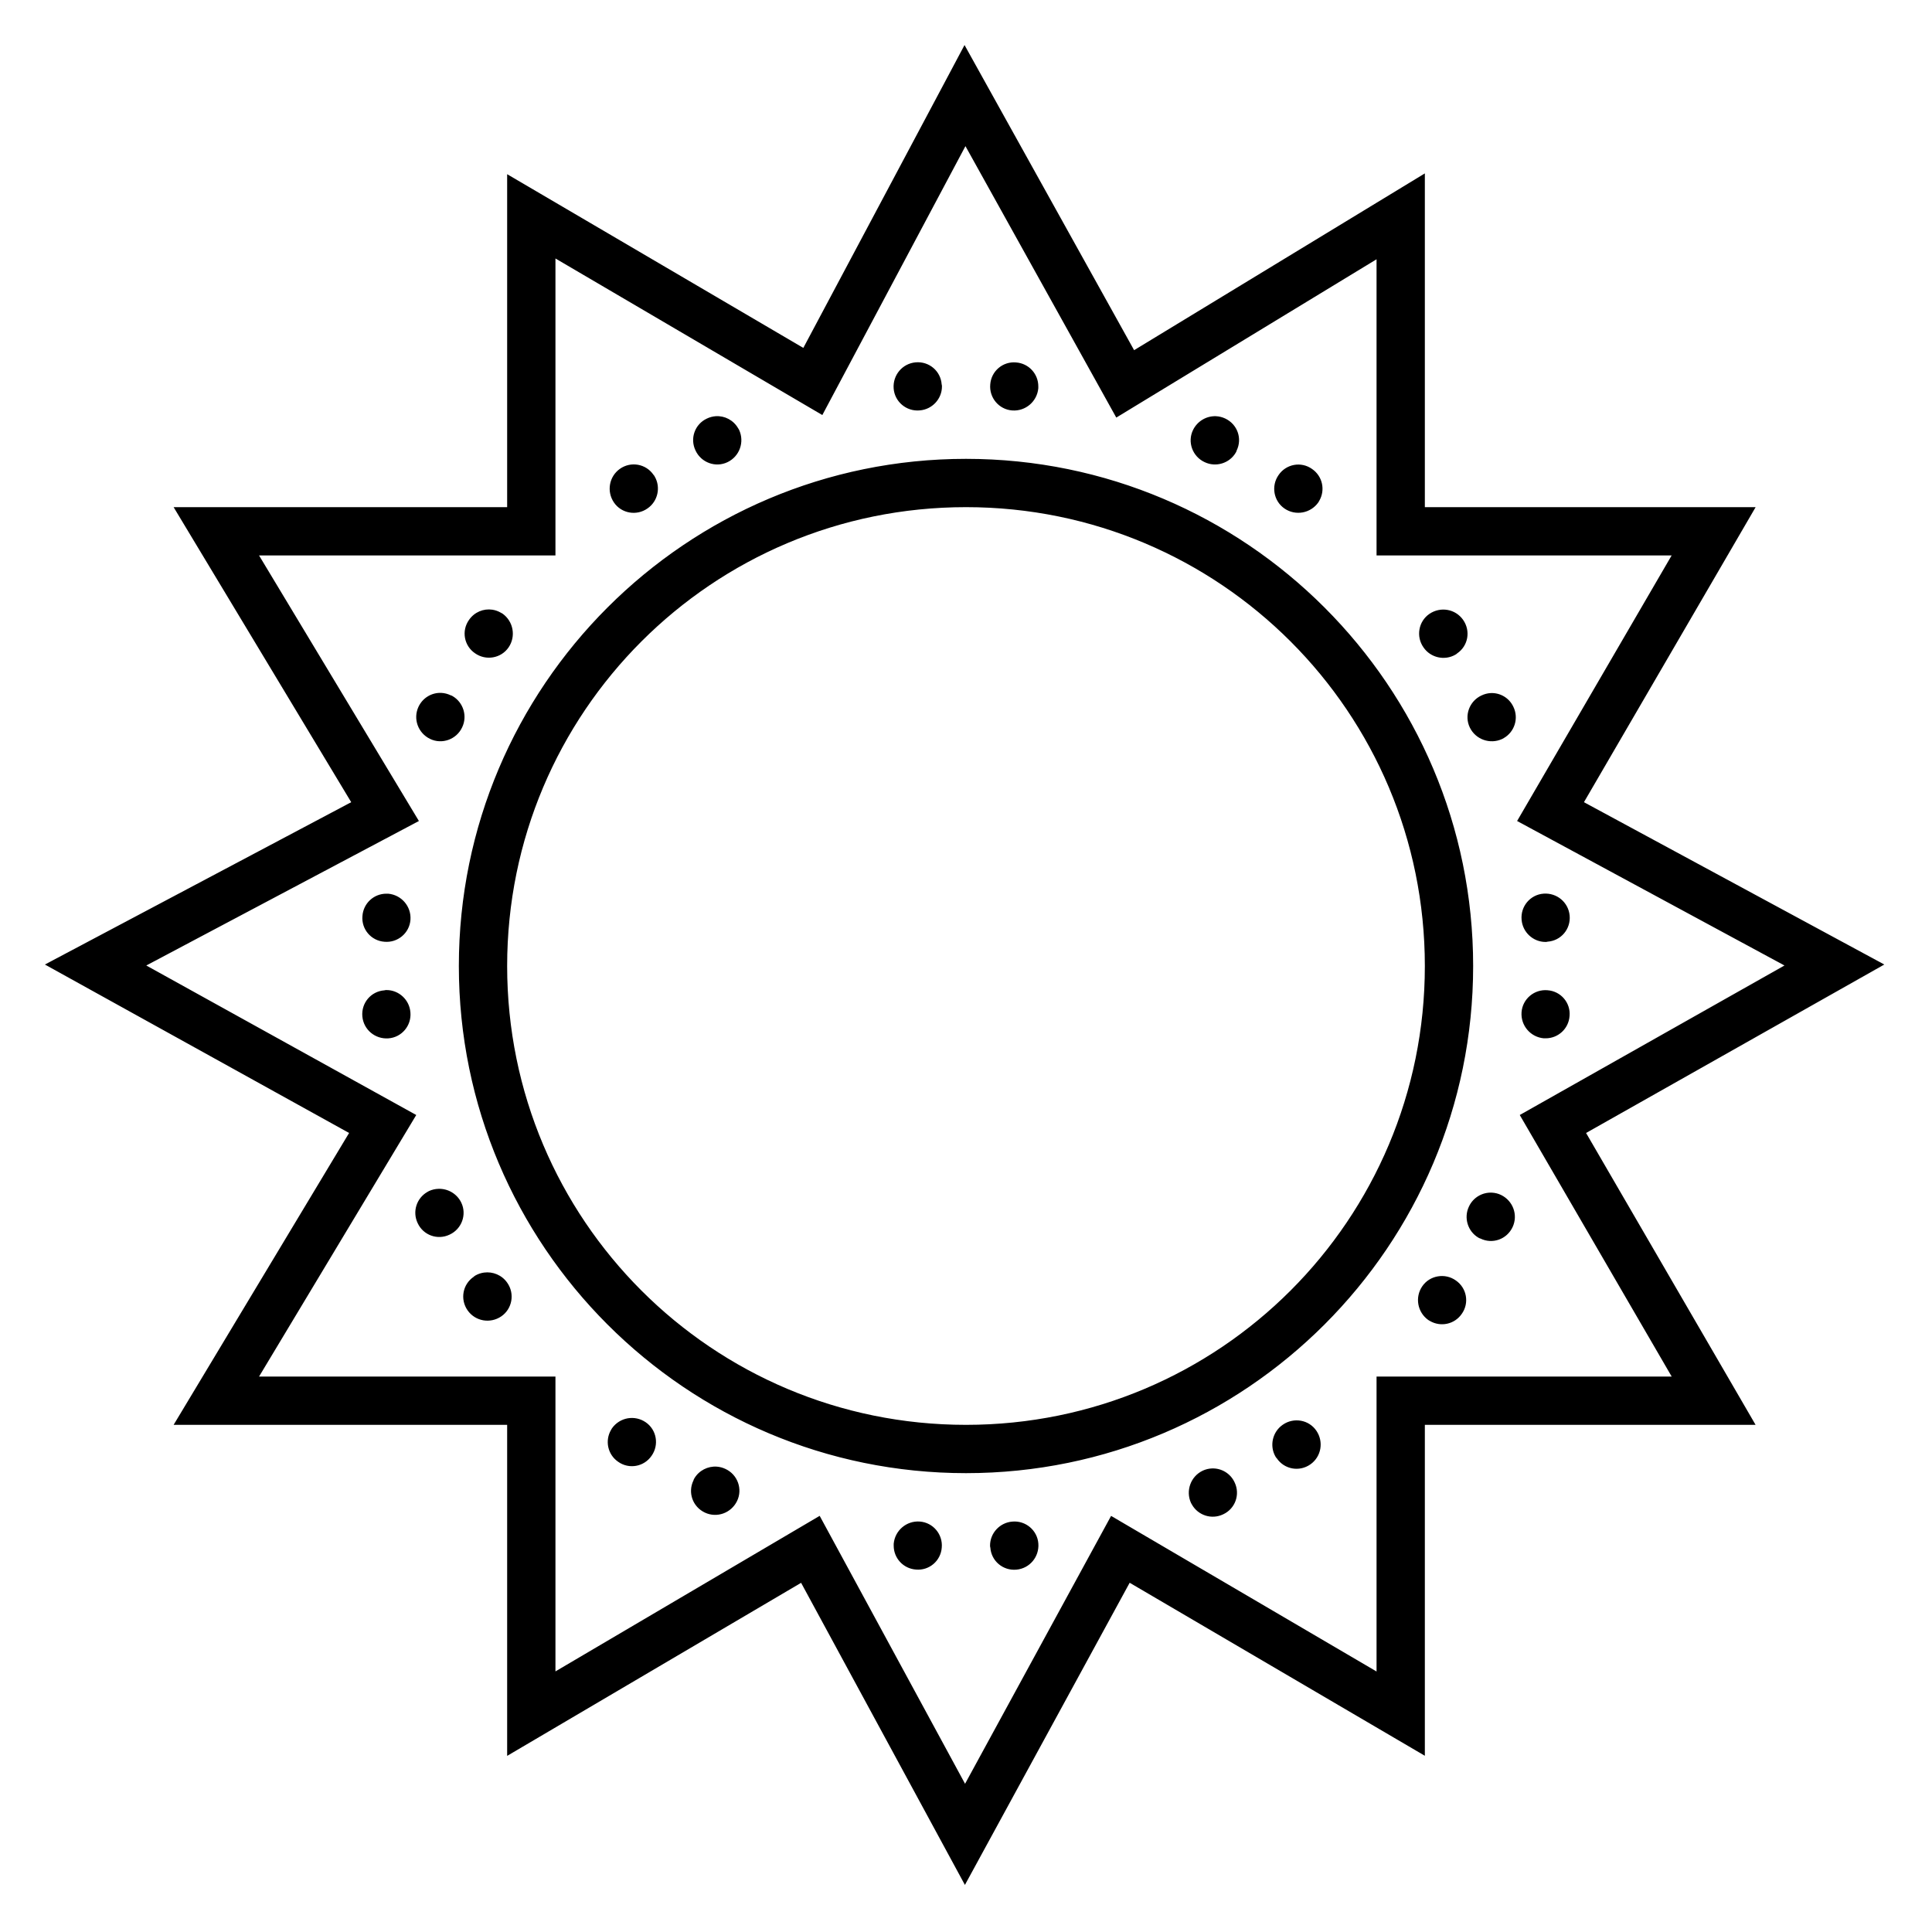 <svg xmlns="http://www.w3.org/2000/svg"  viewBox="0 0 80 80" width="80px" height="80px"><path d="M 39.939 1.865 L 39.076 3.488 L 33.264 14.406 L 21 7.213 L 21 21 L 7.189 21 L 14.543 33.217 L 1.859 39.939 L 14.455 46.914 L 7.189 59 L 21 59 L 21 72.707 L 33.172 65.541 L 39.955 78.051 L 46.777 65.539 L 59 72.703 L 59 59 L 72.695 59 L 65.676 46.914 L 78.025 39.939 L 65.588 33.217 L 72.697 21 L 59 21 L 59 7.18 L 46.961 14.5 L 39.939 1.865 z M 39.977 6.051 L 46.223 17.291 L 57 10.736 L 57 23 L 69.219 23 L 62.82 33.996 L 73.891 39.979 L 62.93 46.17 L 69.221 57 L 57 57 L 57 69.213 L 46.008 62.77 L 39.961 73.863 L 33.941 62.768 L 23 69.209 L 23 57 L 10.727 57 L 17.236 46.17 L 6.057 39.979 L 17.346 33.996 L 10.727 23 L 23 23 L 23 10.703 L 34.051 17.186 L 39.977 6.051 z M 37.912 15.004 C 37.362 15.055 36.964 15.534 37.004 16.084 C 37.044 16.634 37.532 17.044 38.082 16.994 C 38.602 16.954 39.004 16.515 39.004 16.004 C 39.004 15.975 39.002 15.944 38.992 15.914 C 38.952 15.364 38.472 14.954 37.912 15.004 z M 42.074 15.008 C 41.524 14.958 41.044 15.368 41.004 15.918 C 40.954 16.468 41.364 16.956 41.914 16.996 C 42.464 17.036 42.944 16.626 42.994 16.076 L 42.994 15.996 C 42.994 15.486 42.604 15.048 42.074 15.008 z M 29.639 17.234 C 29.515 17.243 29.389 17.274 29.27 17.332 C 28.769 17.565 28.56 18.16 28.801 18.656 C 29.034 19.157 29.633 19.376 30.129 19.135 C 30.625 18.894 30.836 18.3 30.604 17.799 C 30.594 17.782 30.578 17.755 30.562 17.729 C 30.37 17.398 30.01 17.21 29.639 17.234 z M 50.346 17.234 C 49.958 17.22 49.581 17.435 49.4 17.807 C 49.159 18.303 49.378 18.902 49.879 19.135 C 50.349 19.361 50.915 19.182 51.172 18.74 C 51.187 18.715 51.201 18.687 51.207 18.656 C 51.448 18.16 51.24 17.566 50.73 17.328 C 50.605 17.27 50.475 17.239 50.346 17.234 z M 40 19 C 28.414 19 19 28.414 19 40 C 19 51.586 28.414 61 40 61 C 51.586 61 61 51.586 61 40 C 61 28.414 51.586 19 40 19 z M 26.418 19.246 C 26.166 19.201 25.898 19.252 25.668 19.414 C 25.218 19.734 25.112 20.351 25.422 20.807 C 25.732 21.262 26.361 21.372 26.812 21.053 C 27.242 20.758 27.367 20.176 27.111 19.734 C 27.096 19.708 27.083 19.681 27.059 19.66 C 26.904 19.433 26.669 19.291 26.418 19.246 z M 53.584 19.252 C 53.334 19.298 53.1 19.44 52.945 19.668 C 52.626 20.119 52.735 20.748 53.191 21.059 C 53.647 21.37 54.269 21.255 54.588 20.805 C 54.598 20.788 54.614 20.761 54.629 20.734 C 54.884 20.293 54.767 19.719 54.328 19.418 C 54.103 19.258 53.834 19.206 53.584 19.252 z M 40 21 C 50.505 21 59 29.495 59 40 C 59 50.505 50.505 59 40 59 C 29.495 59 21 50.505 21 40 C 21 29.495 29.495 21 40 21 z M 20.387 25.246 C 20.025 25.192 19.646 25.341 19.42 25.67 C 19.101 26.121 19.214 26.741 19.67 27.051 C 20.121 27.369 20.75 27.261 21.061 26.805 C 21.371 26.349 21.257 25.727 20.807 25.408 C 20.79 25.399 20.763 25.385 20.736 25.369 C 20.626 25.305 20.507 25.264 20.387 25.246 z M 59.939 25.256 C 59.689 25.212 59.419 25.263 59.191 25.418 C 58.735 25.728 58.626 26.358 58.945 26.809 C 59.24 27.239 59.822 27.365 60.264 27.109 C 60.29 27.094 60.317 27.079 60.338 27.055 C 60.794 26.745 60.906 26.124 60.582 25.664 C 60.422 25.439 60.19 25.3 59.939 25.256 z M 18.275 28.691 C 17.888 28.673 17.507 28.886 17.328 29.268 C 17.096 29.769 17.311 30.355 17.807 30.596 C 18.303 30.837 18.904 30.618 19.137 30.117 C 19.364 29.647 19.182 29.081 18.74 28.824 C 18.715 28.81 18.689 28.795 18.658 28.789 C 18.534 28.729 18.405 28.698 18.275 28.691 z M 61.725 28.699 C 61.595 28.706 61.466 28.739 61.342 28.799 C 60.842 29.032 60.622 29.631 60.863 30.127 C 61.104 30.622 61.7 30.832 62.201 30.6 C 62.218 30.59 62.244 30.576 62.271 30.561 C 62.712 30.305 62.897 29.747 62.666 29.268 C 62.491 28.893 62.112 28.68 61.725 28.699 z M 63.916 37.004 C 63.366 37.044 62.956 37.532 63.006 38.082 C 63.046 38.602 63.485 39.004 63.996 39.004 C 64.025 39.004 64.056 39.002 64.086 38.992 C 64.636 38.952 65.046 38.472 64.996 37.912 C 64.945 37.362 64.466 36.964 63.916 37.004 z M 15.996 37.006 C 15.486 37.006 15.048 37.396 15.008 37.926 C 14.958 38.476 15.368 38.956 15.918 38.996 C 16.468 39.046 16.956 38.636 16.996 38.086 C 17.036 37.536 16.626 37.056 16.076 37.006 L 15.996 37.006 z M 16.004 40.996 C 15.975 40.996 15.944 40.998 15.914 41.008 C 15.364 41.048 14.954 41.528 15.004 42.088 C 15.055 42.638 15.534 43.036 16.084 42.996 C 16.634 42.956 17.044 42.468 16.994 41.918 C 16.954 41.398 16.515 40.996 16.004 40.996 z M 64.082 41.004 C 63.532 40.954 63.044 41.364 63.004 41.914 C 62.964 42.464 63.374 42.944 63.924 42.994 L 64.004 42.994 C 64.514 42.994 64.952 42.604 64.992 42.074 C 65.042 41.524 64.632 41.044 64.082 41.004 z M 18.15 49.227 C 18.02 49.231 17.889 49.261 17.764 49.318 C 17.747 49.327 17.721 49.341 17.695 49.357 C 17.253 49.611 17.066 50.168 17.295 50.648 C 17.526 51.149 18.12 51.362 18.617 51.123 C 19.118 50.893 19.339 50.294 19.1 49.797 C 18.92 49.425 18.541 49.212 18.15 49.227 z M 61.775 49.385 C 61.387 49.366 61.004 49.58 60.828 49.955 C 60.6 50.425 60.779 50.993 61.219 51.25 C 61.245 51.264 61.27 51.279 61.301 51.285 C 61.796 51.528 62.393 51.322 62.633 50.812 C 62.867 50.312 62.653 49.725 62.158 49.482 C 62.034 49.422 61.905 49.391 61.775 49.385 z M 20.039 52.695 C 19.918 52.712 19.798 52.751 19.688 52.814 C 19.662 52.829 19.636 52.845 19.615 52.869 C 19.159 53.178 19.041 53.799 19.363 54.26 C 19.681 54.712 20.297 54.819 20.754 54.51 C 21.21 54.201 21.323 53.571 21.006 53.119 C 20.785 52.796 20.403 52.644 20.039 52.695 z M 59.537 52.852 C 59.284 52.895 59.049 53.034 58.893 53.262 C 58.581 53.717 58.692 54.337 59.141 54.658 C 59.158 54.668 59.184 54.684 59.211 54.699 C 59.651 54.956 60.227 54.842 60.529 54.404 C 60.849 53.954 60.737 53.333 60.283 53.021 C 60.058 52.861 59.79 52.808 59.537 52.852 z M 25.988 58.73 C 25.736 58.776 25.502 58.916 25.342 59.141 C 25.332 59.158 25.316 59.184 25.301 59.211 C 25.044 59.651 25.158 60.227 25.596 60.529 C 26.046 60.849 26.667 60.737 26.979 60.283 C 27.299 59.833 27.193 59.205 26.738 58.893 C 26.511 58.737 26.241 58.685 25.988 58.73 z M 53.869 58.83 C 53.617 58.785 53.345 58.836 53.119 58.994 C 52.688 59.288 52.56 59.87 52.814 60.312 C 52.829 60.339 52.845 60.364 52.869 60.385 C 53.178 60.841 53.799 60.959 54.26 60.637 C 54.712 60.319 54.819 59.703 54.51 59.246 C 54.355 59.018 54.122 58.875 53.869 58.83 z M 29.68 60.73 C 29.31 60.705 28.943 60.889 28.75 61.219 C 28.736 61.245 28.721 61.27 28.715 61.301 C 28.472 61.796 28.678 62.393 29.188 62.633 C 29.688 62.867 30.275 62.653 30.518 62.158 C 30.761 61.663 30.545 61.063 30.045 60.828 C 29.927 60.771 29.803 60.739 29.68 60.73 z M 50.182 60.805 C 50.052 60.81 49.921 60.841 49.797 60.9 C 49.301 61.139 49.088 61.734 49.318 62.236 C 49.327 62.253 49.341 62.279 49.357 62.305 C 49.611 62.747 50.168 62.934 50.648 62.705 C 51.149 62.474 51.362 61.88 51.123 61.383 C 50.951 61.007 50.571 60.789 50.182 60.805 z M 38.086 63.004 C 37.536 62.964 37.056 63.374 37.006 63.924 L 37.006 64.004 C 37.006 64.514 37.396 64.952 37.926 64.992 C 38.476 65.042 38.956 64.632 38.996 64.082 C 39.046 63.532 38.636 63.044 38.086 63.004 z M 41.918 63.006 C 41.398 63.046 40.996 63.485 40.996 63.996 C 40.996 64.025 40.998 64.056 41.008 64.086 C 41.048 64.636 41.528 65.046 42.088 64.996 C 42.638 64.945 43.036 64.466 42.996 63.916 C 42.956 63.366 42.468 62.956 41.918 63.006 z"/></svg>